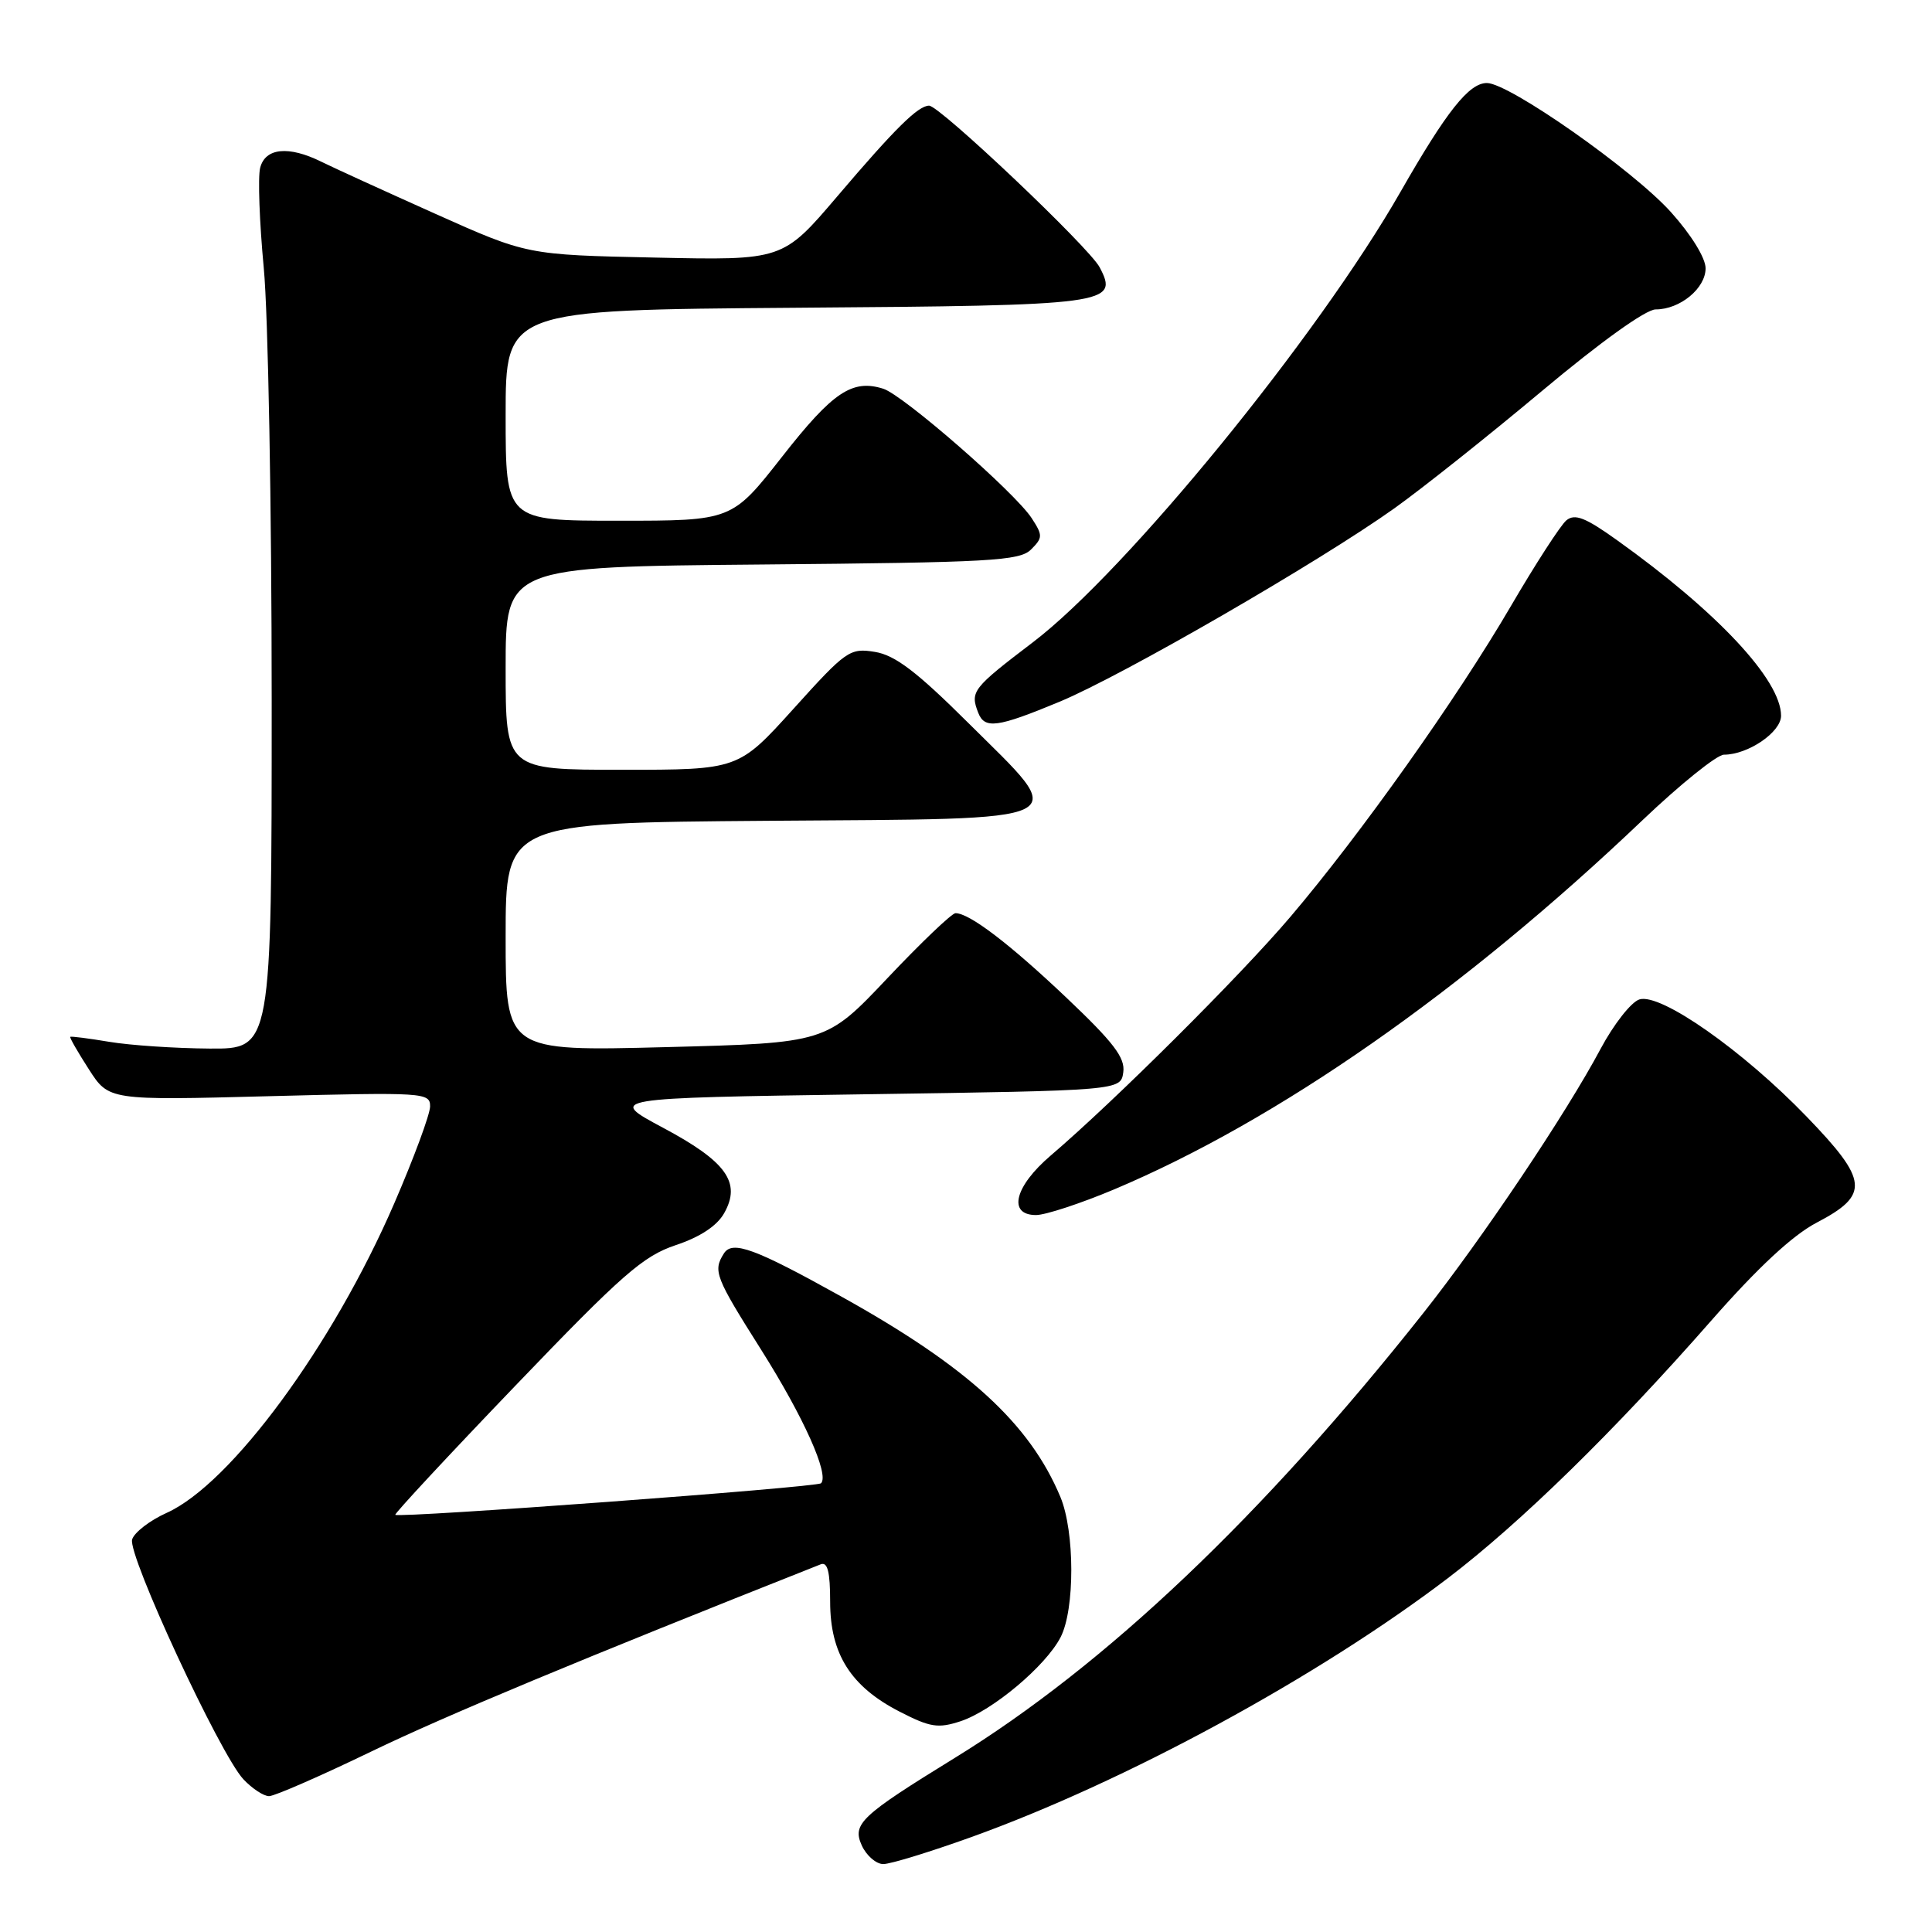 <?xml version="1.0" encoding="UTF-8" standalone="no"?>
<!DOCTYPE svg PUBLIC "-//W3C//DTD SVG 1.1//EN" "http://www.w3.org/Graphics/SVG/1.1/DTD/svg11.dtd" >
<svg xmlns="http://www.w3.org/2000/svg" xmlns:xlink="http://www.w3.org/1999/xlink" version="1.1" viewBox="0 0 256 256">
 <g >
 <path fill="currentColor"
d=" M 128.63 243.45 C 149.12 236.09 174.60 222.24 191.86 209.11 C 201.48 201.78 213.88 189.66 226.74 175.00 C 232.91 167.97 237.53 163.67 240.73 162.00 C 247.76 158.32 247.58 156.44 239.39 147.96 C 230.93 139.19 220.02 131.54 217.23 132.43 C 216.14 132.77 213.82 135.73 212.08 138.99 C 207.53 147.54 196.39 164.14 188.61 173.97 C 167.34 200.85 146.51 220.63 126.50 232.94 C 114.03 240.62 112.90 241.68 114.19 244.53 C 114.81 245.89 116.10 247.00 117.04 247.00 C 117.99 247.00 123.20 245.40 128.63 243.45 Z  M 49.23 232.07 C 59.07 227.32 76.79 219.94 108.75 207.28 C 109.66 206.92 110.00 208.28 110.00 212.25 C 110.00 219.15 112.73 223.47 119.18 226.79 C 123.26 228.89 124.30 229.05 127.29 228.07 C 131.52 226.67 138.55 220.77 140.53 216.95 C 142.44 213.26 142.42 202.95 140.51 198.36 C 136.44 188.63 128.24 181.12 111.50 171.81 C 100.02 165.42 97.04 164.32 95.92 166.09 C 94.45 168.41 94.76 169.20 100.87 178.87 C 106.49 187.78 109.92 195.42 108.79 196.54 C 108.25 197.08 52.85 201.18 52.38 200.72 C 52.24 200.58 59.42 192.85 68.34 183.56 C 82.44 168.86 85.21 166.44 89.53 164.99 C 92.76 163.92 95.01 162.43 95.95 160.76 C 98.25 156.70 96.27 153.92 87.85 149.43 C 80.50 145.50 80.50 145.50 114.50 145.00 C 148.50 144.50 148.50 144.50 148.84 142.08 C 149.11 140.16 147.57 138.14 141.34 132.23 C 133.78 125.06 128.47 121.01 126.61 121.00 C 126.13 121.00 122.07 124.87 117.60 129.60 C 109.47 138.20 109.47 138.20 88.23 138.75 C 67.00 139.30 67.00 139.30 67.00 124.16 C 67.00 109.03 67.00 109.03 101.75 108.76 C 143.46 108.45 141.84 109.25 128.23 95.72 C 121.45 88.98 118.59 86.81 115.93 86.38 C 112.61 85.84 112.12 86.18 105.15 93.91 C 97.84 102.00 97.84 102.00 82.42 102.00 C 67.00 102.00 67.00 102.00 67.00 88.55 C 67.00 75.10 67.00 75.10 100.97 74.80 C 131.27 74.53 135.11 74.32 136.62 72.81 C 138.18 71.25 138.19 70.94 136.69 68.64 C 134.43 65.20 119.70 52.36 117.04 51.51 C 112.93 50.21 110.35 51.94 103.66 60.48 C 96.98 69.00 96.98 69.00 81.99 69.00 C 67.00 69.00 67.00 69.00 67.00 55.03 C 67.00 41.07 67.00 41.07 105.35 40.78 C 147.06 40.48 148.28 40.31 145.71 35.42 C 144.33 32.78 124.51 14.00 123.11 14.00 C 121.66 14.00 118.60 17.02 110.96 26.00 C 103.72 34.50 103.72 34.50 86.78 34.13 C 69.83 33.77 69.83 33.77 57.66 28.32 C 50.97 25.32 44.19 22.23 42.60 21.44 C 38.24 19.28 35.14 19.59 34.47 22.25 C 34.16 23.49 34.38 29.45 34.95 35.50 C 35.53 41.55 36.00 67.31 36.00 92.75 C 36.00 139.00 36.00 139.00 27.75 138.94 C 23.21 138.91 17.25 138.51 14.50 138.05 C 11.75 137.59 9.41 137.29 9.31 137.39 C 9.20 137.48 10.31 139.41 11.77 141.68 C 14.42 145.81 14.42 145.81 35.71 145.25 C 56.17 144.72 57.00 144.77 56.99 146.60 C 56.99 147.64 54.84 153.45 52.22 159.50 C 44.08 178.30 30.61 196.62 22.09 200.46 C 19.86 201.46 17.80 203.05 17.51 203.98 C 16.87 205.98 29.15 232.44 32.24 235.75 C 33.40 236.99 34.94 238.00 35.65 238.00 C 36.37 238.00 42.48 235.33 49.23 232.07 Z  M 147.61 157.61 C 169.37 148.43 193.88 131.31 217.63 108.69 C 222.65 103.91 227.51 100.00 228.43 100.00 C 231.62 100.00 236.00 97.02 236.00 94.84 C 236.00 90.11 227.56 81.07 214.23 71.55 C 210.05 68.56 208.67 68.03 207.55 68.95 C 206.78 69.60 203.47 74.71 200.20 80.31 C 193.03 92.59 180.26 110.58 170.97 121.50 C 164.31 129.34 147.61 145.96 139.23 153.11 C 134.43 157.20 133.49 161.00 137.28 161.00 C 138.53 161.00 143.18 159.47 147.61 157.61 Z  M 140.43 92.97 C 148.78 89.49 174.81 74.45 184.77 67.35 C 188.47 64.71 197.28 57.70 204.35 51.78 C 212.06 45.32 218.08 41.00 219.38 41.00 C 222.61 41.00 226.00 38.21 226.00 35.55 C 226.00 34.19 224.10 31.10 221.41 28.11 C 216.38 22.52 199.96 11.00 197.02 11.00 C 194.65 11.00 191.69 14.73 185.58 25.41 C 174.60 44.62 149.26 75.67 136.87 85.10 C 128.87 91.19 128.53 91.62 129.61 94.42 C 130.46 96.64 132.13 96.42 140.43 92.97 Z "/>
</g>
</svg>